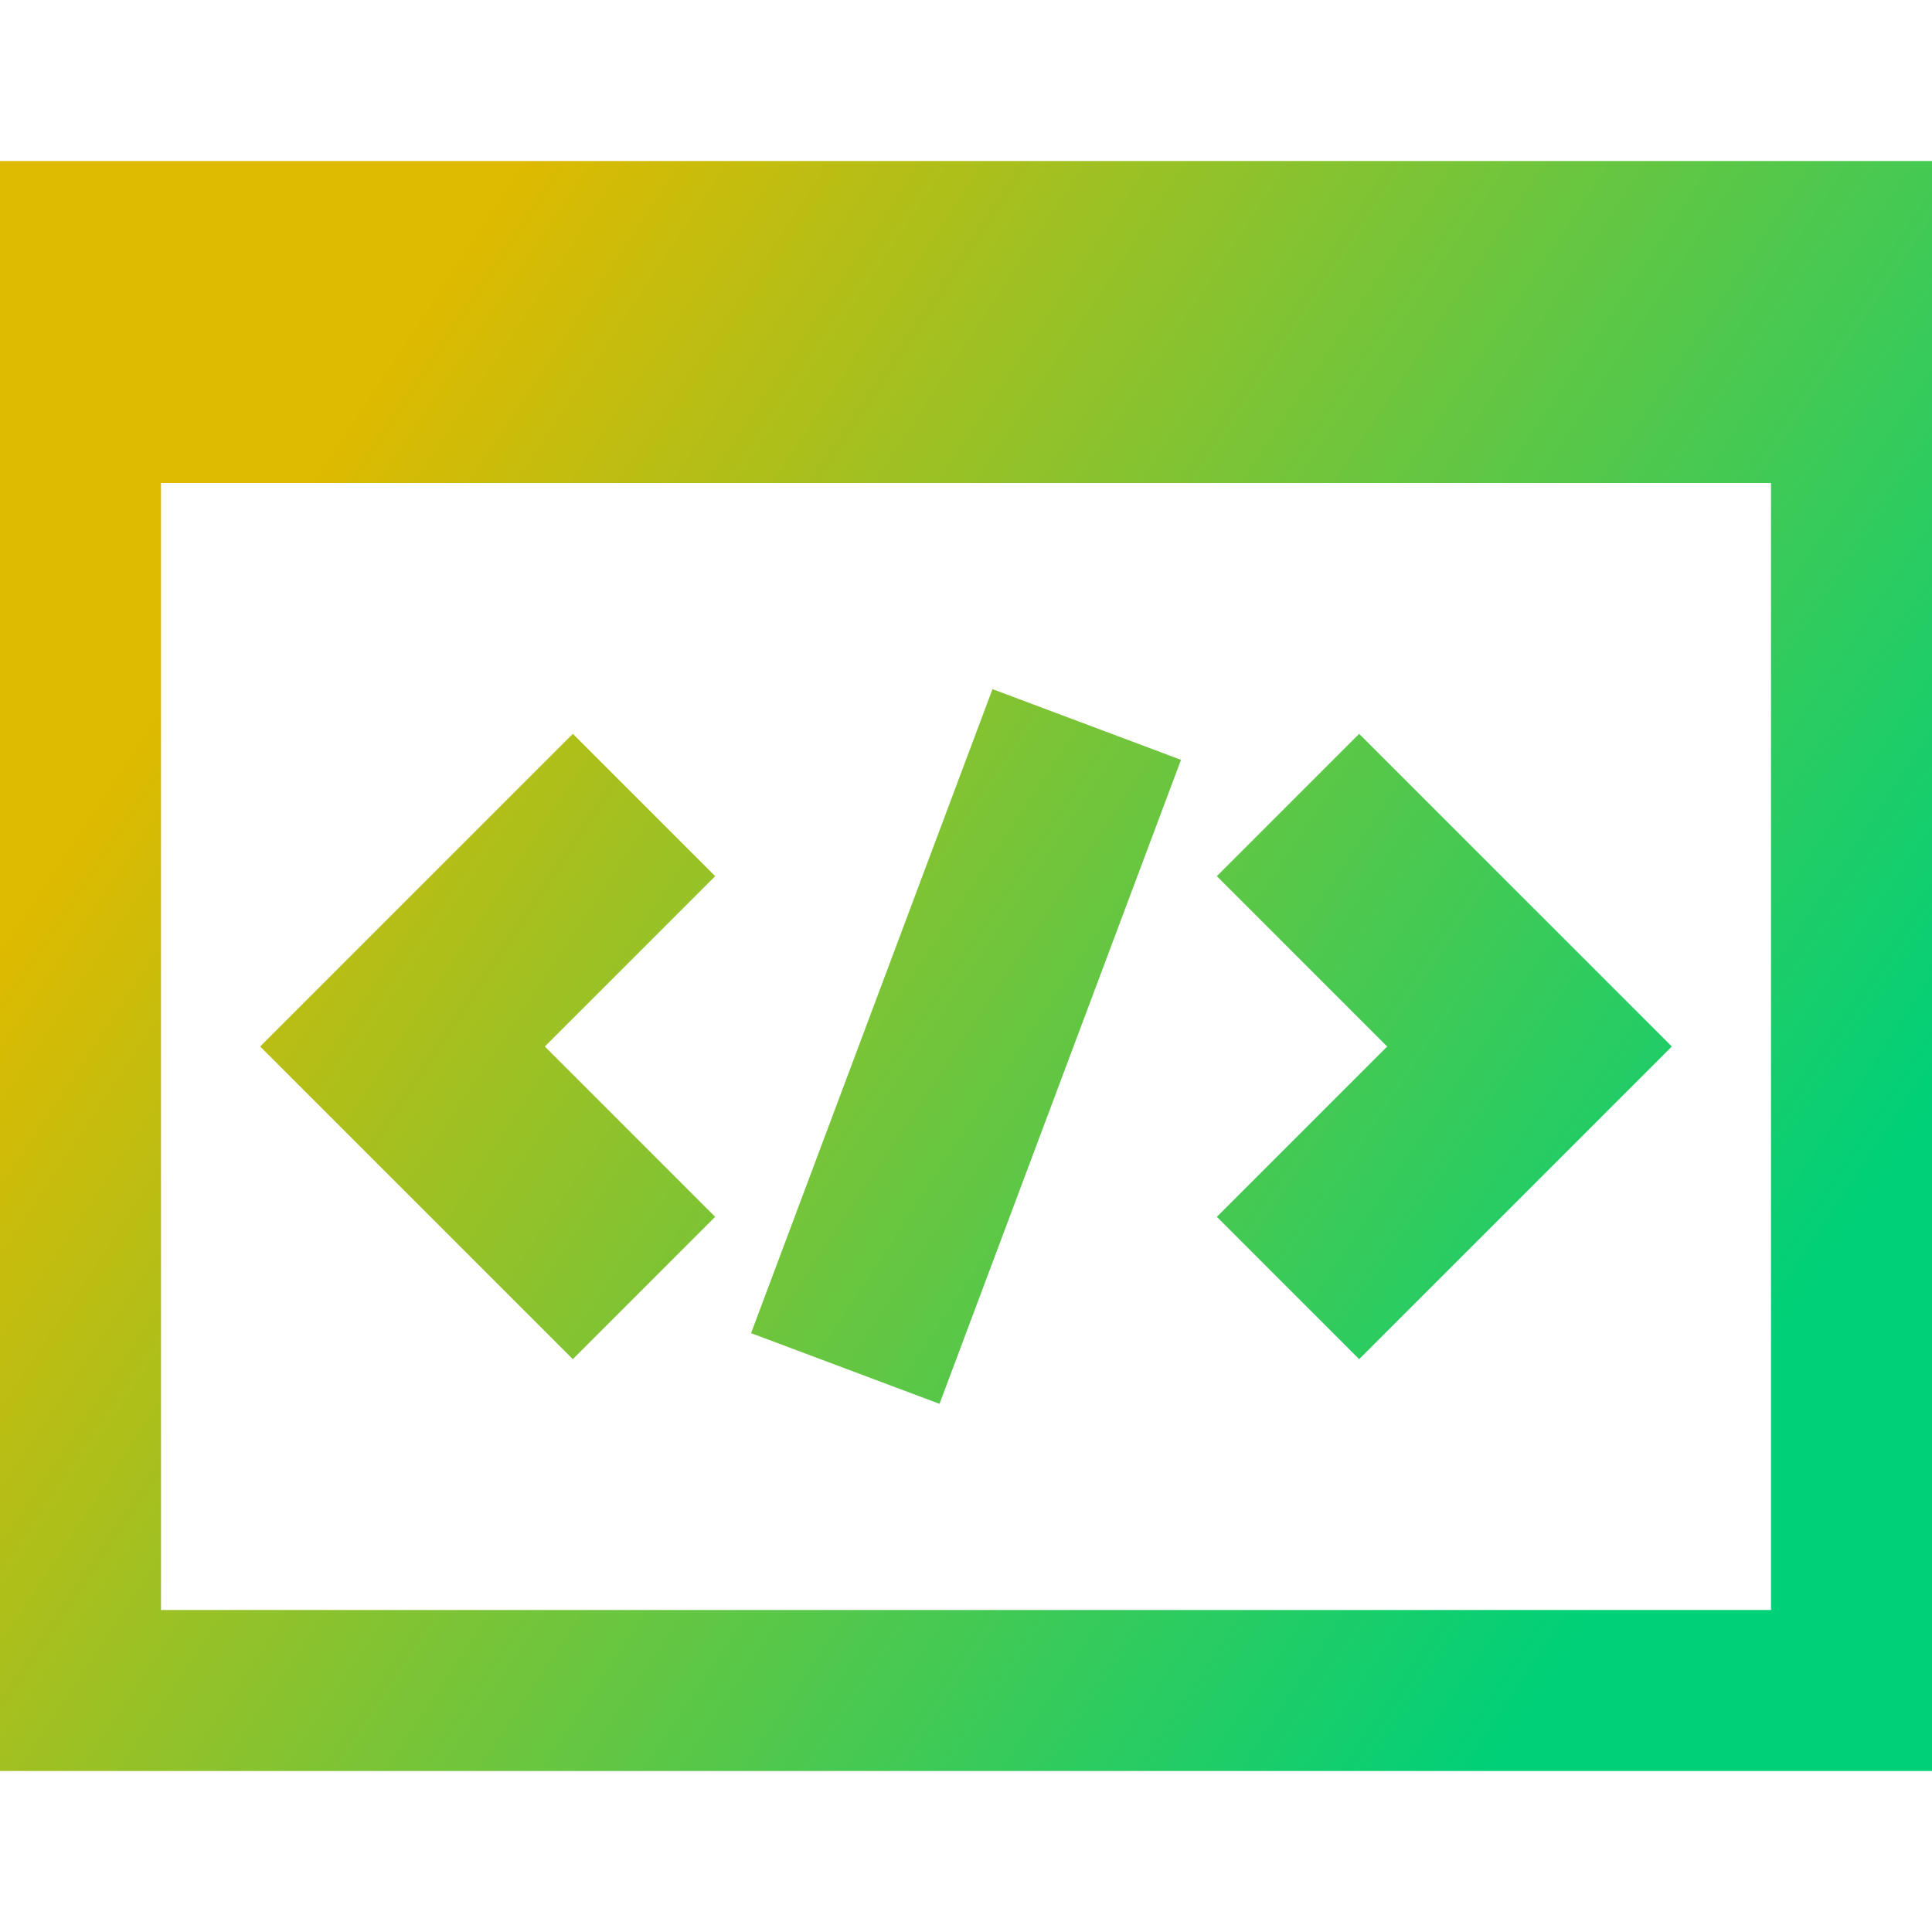 <svg xmlns="http://www.w3.org/2000/svg" fill="none" viewBox="0 0 24 24" id="Browser-Code-2--Streamline-Sharp-Gradient-Free"><desc>Browser Code 2 Streamline Icon: https://streamlinehq.com</desc><g id="Gradient/Programming/browser-code-2--code-browser-tags-angle-bracket"><path id="Union" fill="url(#paint0_linear_628_18647)" fill-rule="evenodd" d="M0 2v20h24V2H0Zm22 4H2v14h20V6Zm-9.671 2.561L9.33 16.561l2.341.878 3-8-2.341-.878Zm-5.213.555-3 3-.884.884.884.884 3 3 1.768-1.768-2.116-2.116 2.116-2.116-1.768-1.768ZM17.232 13l-2.116-2.116 1.768-1.768 3 3.0.884.884-.884.884-3 3-1.768-1.768 2.116-2.116Z" clip-rule="evenodd"></path></g><defs><linearGradient id="paint0_linear_628_18647" x1="3.923" x2="21.492" y1="5.846" y2="17.527" gradientUnits="userSpaceOnUse"><stop stop-color="#deba00"></stop><stop offset="1" stop-color="#00d078"></stop></linearGradient></defs></svg>
